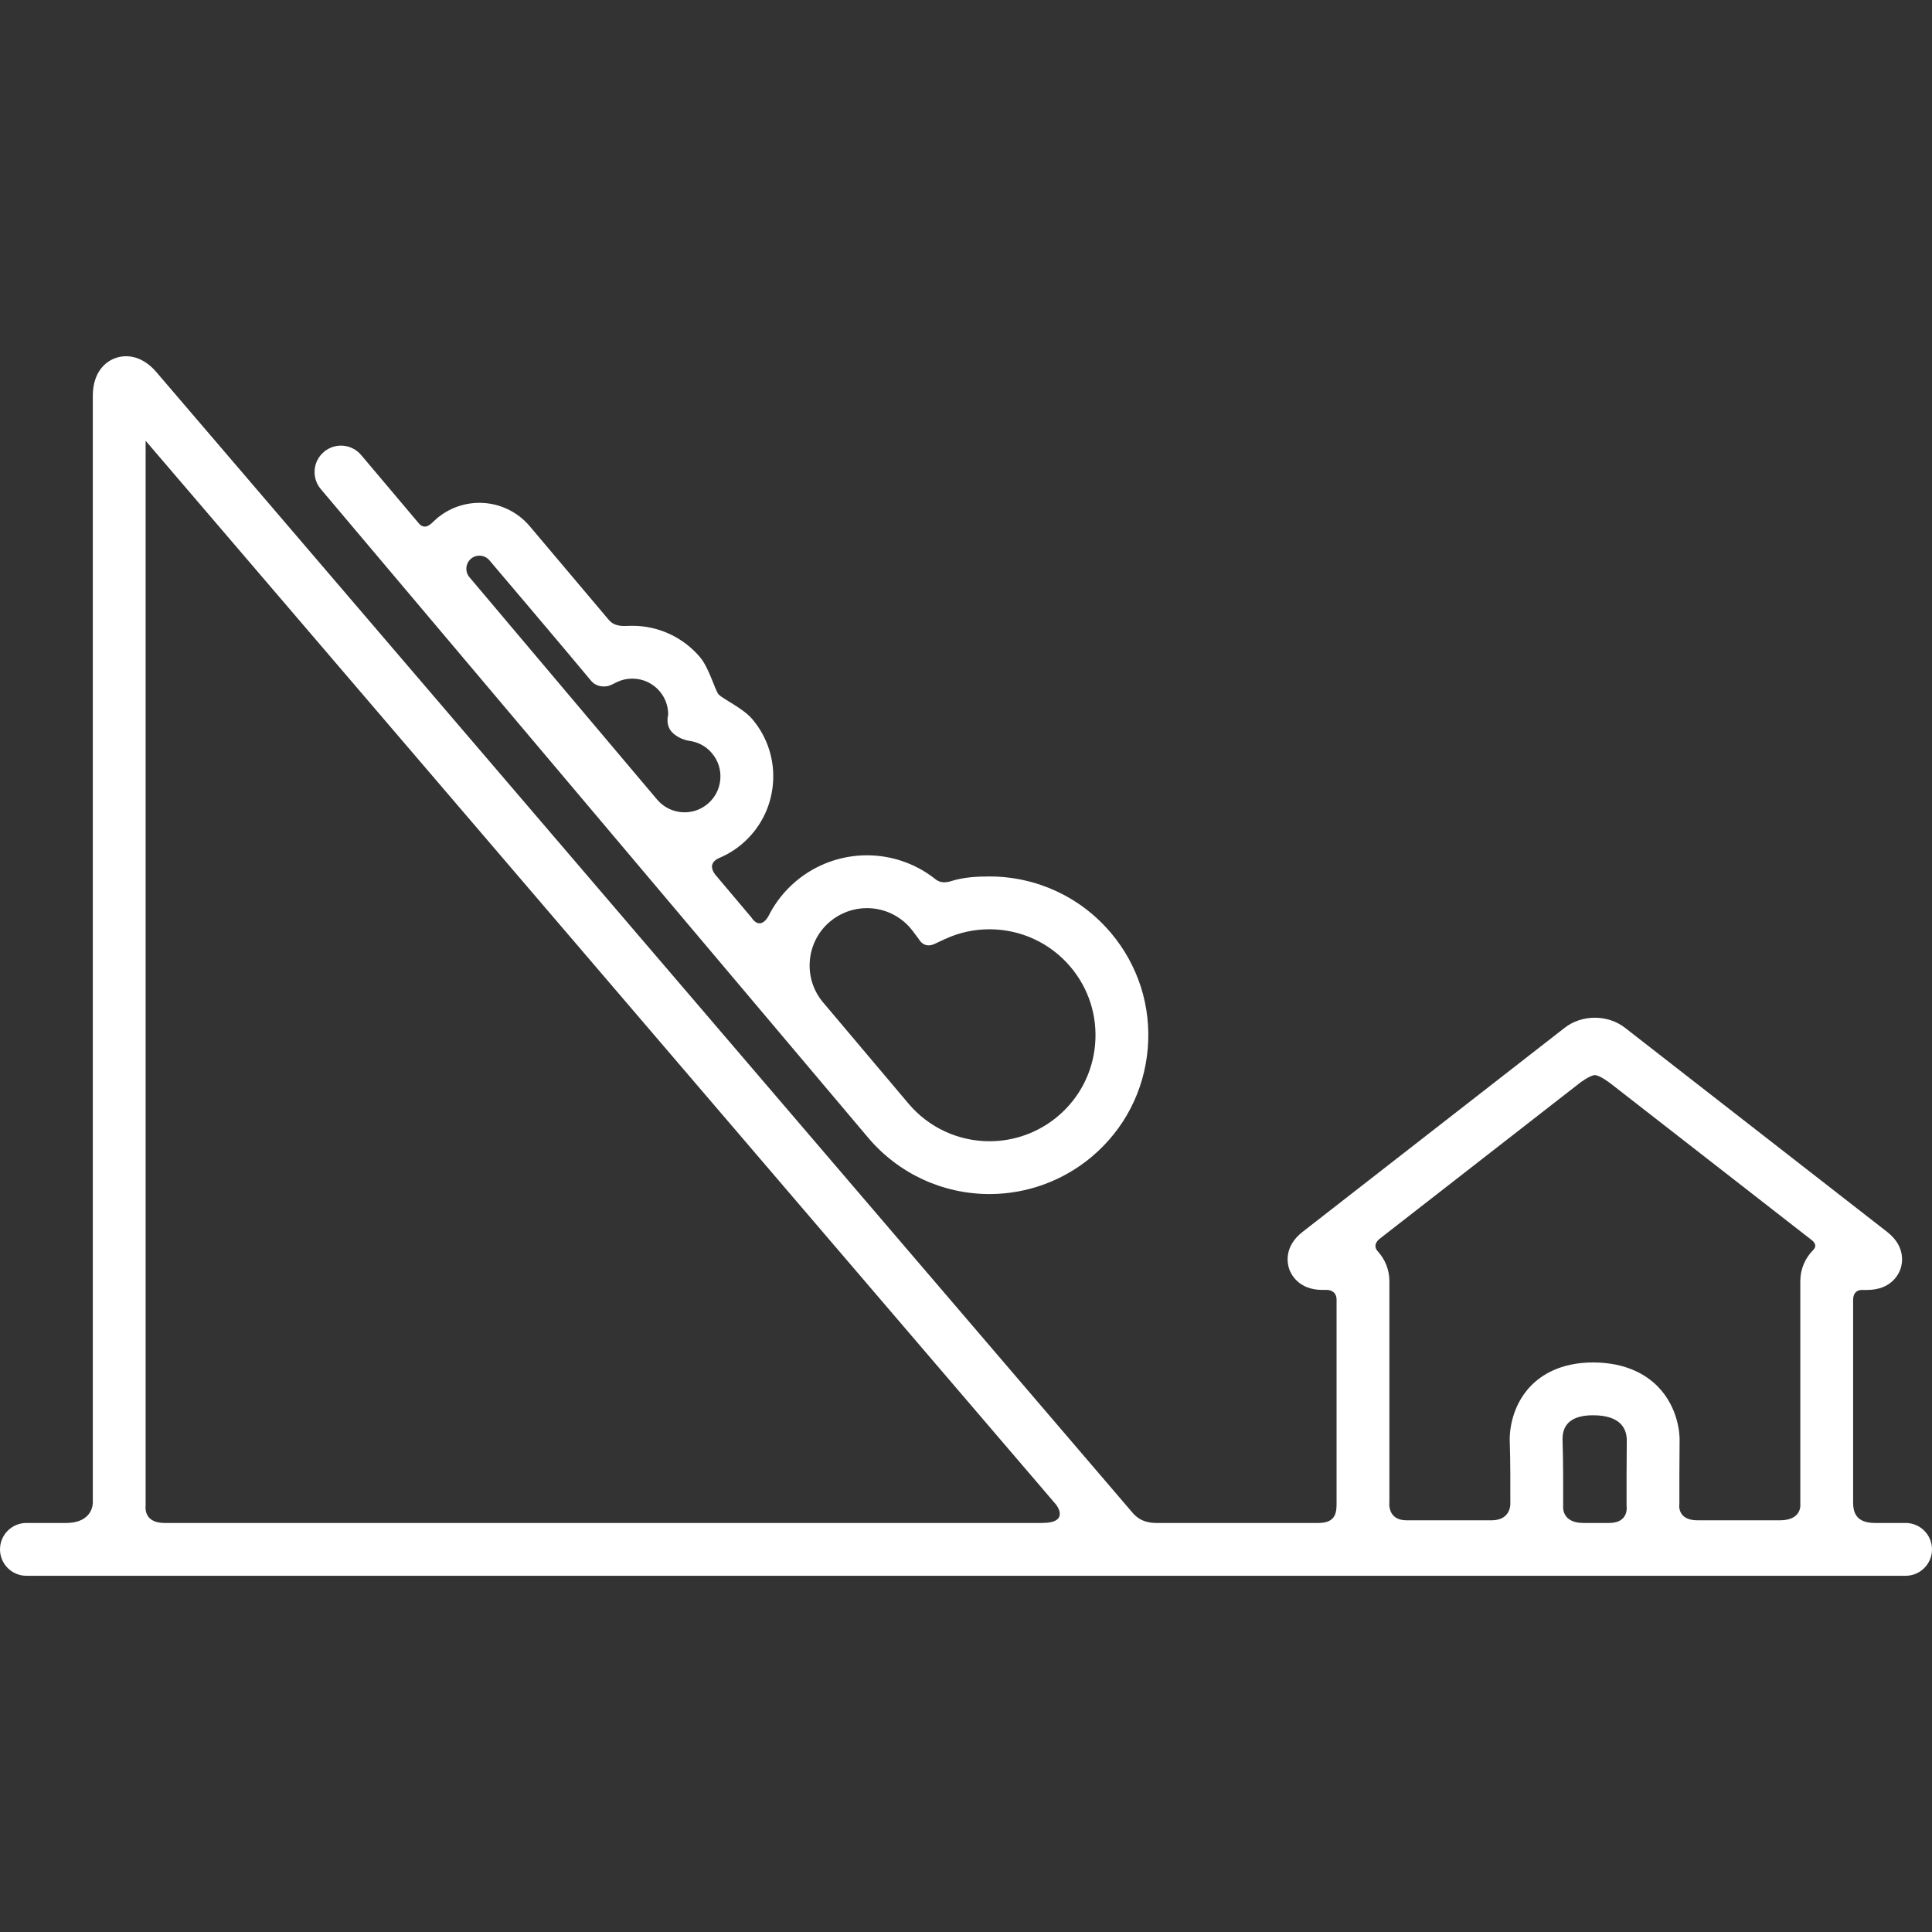 <svg xmlns="http://www.w3.org/2000/svg" xmlns:xlink="http://www.w3.org/1999/xlink" version="1.1" id="icon" x="0px" y="0px" viewBox="0 0 438.971 438.971" enable-background="new 0 0 438.971 438.971" xml:space="preserve">
<rect x="0" y="0" width="438.971" height="438.971" fill="#333333" stroke="none"/>
<g style="fill: rgb(255, 255, 255);">
	<path d="M432.971,346.033h-6.985c-4.5,0-4.938-2.703-4.938-4.75c0-11.527,0-36.109,0-45.917c0-2.5,2.105-2.28,2.105-2.28h1.091   c5.506,0,7.189-3.653,7.573-4.773c0.384-1.12,1.301-5.036-3.043-8.418l-59.565-46.378c-1.889-1.471-4.319-2.281-6.844-2.281   c-2.525,0-4.955,0.811-6.843,2.28l-59.564,46.379c-4.345,3.382-3.428,7.298-3.044,8.418c0.385,1.12,2.067,4.773,7.573,4.773h1.19   c0,0,2.007,0.072,2.007,2.197c0,9.897,0,34.818,0,46.25c0,1.931-0.075,4.5-4.075,4.5h-36.875c-3.375,0-4.801-1.616-5.523-2.46   L35.547,84.564c-2.564-2.997-5.174-3.626-6.91-3.626c-3.637,0-7.55,2.807-7.55,8.969v251.502c0,0,0.148,4.625-6.102,4.625   c-2.246,0-8.985,0-8.985,0c-3.313,0-6,2.686-6,6c0,3.313,2.687,6,6,6h27.087h217.469h182.415c3.313,0,6-2.687,6-6   C438.971,348.72,436.284,346.033,432.971,346.033z M313.37,281.546l45.613-35.515c0,0,2.311-1.748,3.383-1.748   c1.111,0,3.509,1.846,3.509,1.846l45.926,35.758c1.122,1.022,0.531,1.775,0.143,2.168c-1.789,1.808-2.895,4.293-2.895,7.031v50.572   c0,0,0.563,3.775-4.688,3.775c-4.656,0-12.797,0-18.625,0c-4.875,0-4.162-3.775-4.162-3.775v-6.606   c0-2.181,0.022-5.748,0.049-7.925c0.009-0.715-0.057-7.134-4.999-12.138c-2.444-2.475-6.973-5.425-14.667-5.425   c-7.427,0-11.79,2.902-14.143,5.338c-4.893,5.065-4.813,11.628-4.787,12.36c0.073,2.134,0.134,5.628,0.134,7.789v6.231   c0,0,0.45,4.15-4.3,4.15c-4.813,0-13.362,0-19.25,0c-4.5,0-3.925-4.15-3.925-4.15v-50.197c0-2.603-1-4.978-2.637-6.76   C312.591,283.827,311.985,282.783,313.37,281.546z M355.022,326.92c0.024-3.554,2.357-5.355,6.935-5.355   c6.18,0,7.583,2.979,7.666,5.492c-0.026,2.226-0.049,5.801-0.049,7.995v7.106c0,0,0.662,3.875-3.963,3.875   c-1.469,0-3.416,0-5.875,0c-4.75,0-4.575-3.5-4.575-3.5v-7.481C355.16,332.801,355.098,329.174,355.022,326.92z M37.36,346.033   c-4.875,0-4.273-3.875-4.273-3.875V100.145l206.891,241.75c0,0,3.258,4.139-3.242,4.139   C186.892,346.033,88.9,346.033,37.36,346.033z" style="fill: rgb(255, 255, 255);"></path>
	<path d="M177.833,235.481c0.006,0.007,0.01,0.013,0.016,0.02l19.4,22.989c6.871,8.142,16.927,12.812,27.59,12.812   c8.495,0,16.755-3.021,23.257-8.508c7.365-6.216,11.869-14.928,12.682-24.531c0.814-9.604-2.162-18.949-8.377-26.314   c-6.868-8.14-16.921-12.808-27.581-12.808c-2.977,0-5.944,0.181-8.729,1.064c-2.418,0.766-3.425-0.355-4.03-0.814   c-4.305-3.257-9.584-5.057-15.097-5.057c-5.893,0-11.621,2.096-16.131,5.901c-2.648,2.234-4.714,4.905-6.184,7.819   c-0.554,1.097-2.164,3.061-3.922,0.401l-8.184-9.697c-1.726-2.227-0.174-3.374,0.858-3.809c1.847-0.777,3.581-1.829,5.134-3.14   c4.114-3.472,6.63-8.339,7.084-13.704c0.455-5.366-1.208-10.587-4.681-14.701c-2.076-2.46-6.531-4.492-7.635-5.596   c-0.784-0.784-2.156-6.007-4.233-8.468c-3.837-4.546-9.452-7.154-15.406-7.154c-0.284,0-0.567,0.006-0.85,0.018   c-1.028,0.042-3.163,0.244-4.482-1.352l-17.965-21.287c-2.851-3.379-7.022-5.316-11.446-5.316c-3.526,0-6.954,1.254-9.65,3.53   c-0.294,0.248-0.576,0.507-0.847,0.775c-0.661,0.655-2.022,1.977-3.373,0.228l-12.994-15.398c-2.137-2.534-5.922-2.856-8.454-0.716   c-2.533,2.137-2.854,5.922-0.716,8.455L177.833,235.481z M188.572,209.407c2.348-1.981,5.328-3.072,8.392-3.072   c3.852,0,7.482,1.686,9.97,4.633c0.152,0.181,0.298,0.365,0.439,0.553l1.432,1.914c0,0,1.119,2.224,3.63,0.986   c0.561-0.276,2.268-1.053,2.268-1.053c3.184-1.478,6.588-2.227,10.118-2.227c7.117,0,13.827,3.115,18.41,8.547   c4.148,4.915,6.134,11.152,5.591,17.563c-0.542,6.409-3.549,12.224-8.464,16.372c-4.34,3.662-9.851,5.679-15.518,5.679   c-7.12,0-13.833-3.116-18.419-8.551l-19.4-22.989C182.388,222.273,183.084,214.039,188.572,209.407z M105.967,128.972   c0.039-0.458,0.227-1.329,1.045-2.021c0.686-0.578,1.417-0.7,1.91-0.7c0.88,0,1.709,0.385,2.275,1.055   c0,0,17.383,20.459,23.085,27.354c1.203,1.456,3.016,1.445,4.026,1.17c0.52-0.143,1.957-0.9,1.957-0.9   c1.069-0.492,2.213-0.741,3.399-0.741c2.411,0,4.684,1.055,6.236,2.895c1.251,1.482,1.933,3.369,1.919,5.313   c0,0-0.71,2.388,0.915,4.013c1.75,1.75,4.118,1.952,4.118,1.952c1.356,0.222,3.311,0.885,4.916,2.786   c1.405,1.665,2.077,3.777,1.893,5.948c-0.184,2.172-1.202,4.142-2.866,5.546c-1.885,1.59-3.897,1.924-5.255,1.924c0,0,0,0-0.001,0   c-2.412,0-4.687-1.056-6.241-2.898l-42.644-50.53C105.966,130.318,105.929,129.429,105.967,128.972z" style="fill: rgb(255, 255, 255);"></path>
</g>
<g style="fill: rgb(255, 255, 255);">
</g>
<g style="fill: rgb(255, 255, 255);">
</g>
<g style="fill: rgb(255, 255, 255);">
</g>
<g style="fill: rgb(255, 255, 255);">
</g>
<g style="fill: rgb(255, 255, 255);">
</g>
<g style="fill: rgb(255, 255, 255);">
</g>
<g style="fill: rgb(255, 255, 255);">
</g>
<g style="fill: rgb(255, 255, 255);">
</g>
<g style="fill: rgb(255, 255, 255);">
</g>
<g style="fill: rgb(255, 255, 255);">
</g>
<g style="fill: rgb(255, 255, 255);">
</g>
<g style="fill: rgb(255, 255, 255);">
</g>
<g style="fill: rgb(255, 255, 255);">
</g>
<g style="fill: rgb(255, 255, 255);">
</g>
<g style="fill: rgb(255, 255, 255);">
</g>
</svg>